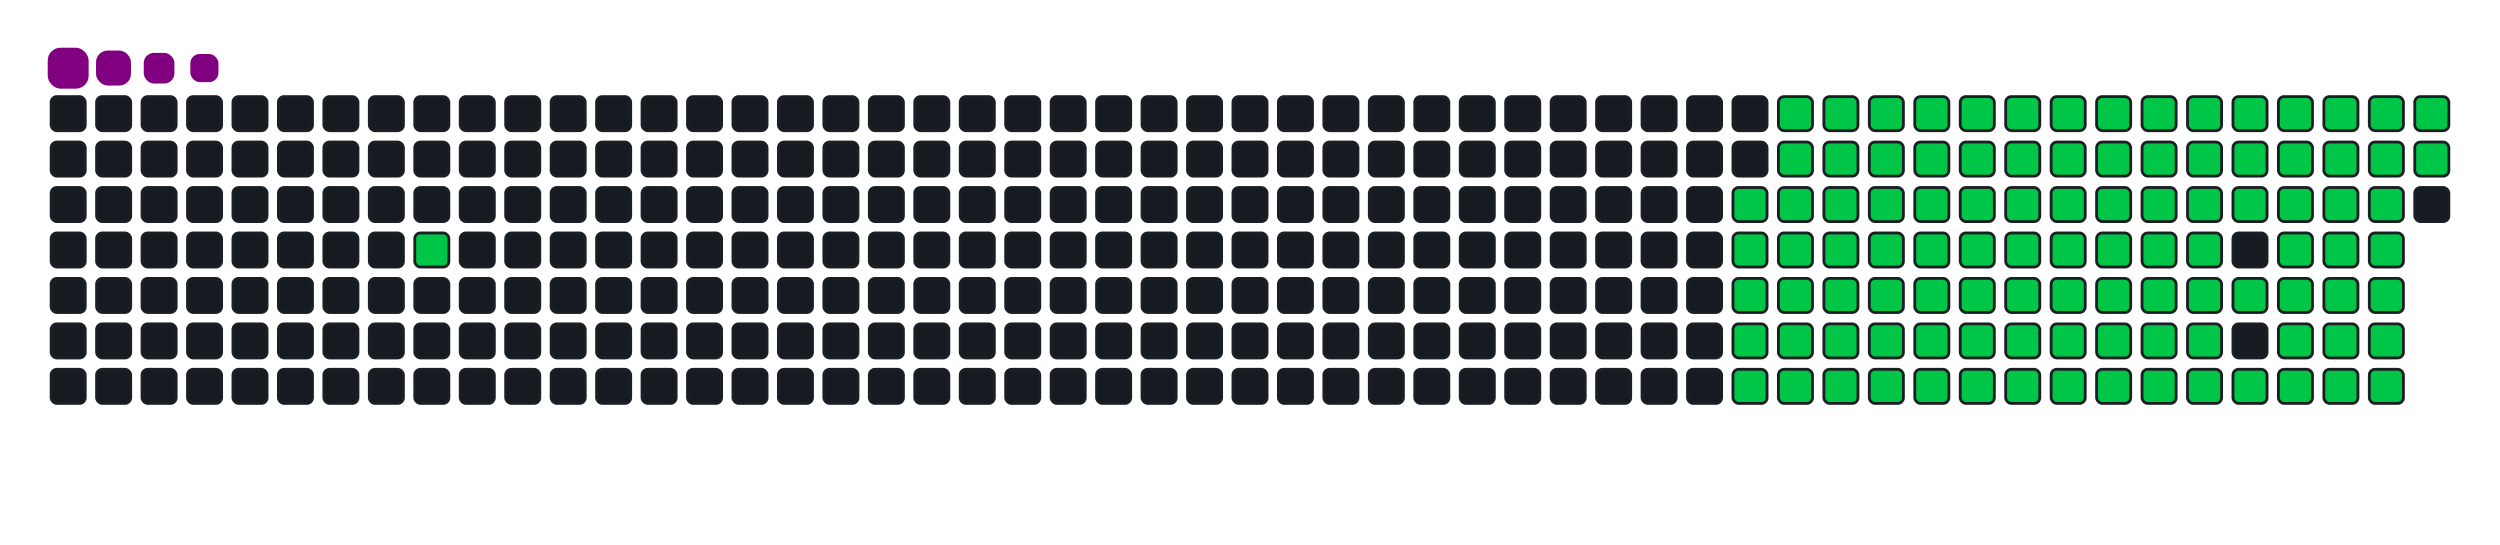<svg viewBox="-16 -32 880 192" width="880" height="192" xmlns="http://www.w3.org/2000/svg"><desc>Generated with https://github.com/Platane/snk</desc><style>:root{--cb:#1b1f230a;--cs:purple;--ce:#161b22;--c0:#161b22;--c1:#01311f;--c2:#034525;--c3:#0f6d31;--c4:#00c647}.c{shape-rendering:geometricPrecision;fill:#161b22;stroke-width:1px;stroke:#1b1f230a;animation:none 20500ms linear infinite;width:12px;height:12px}@keyframes c0{5.84%{fill:#00c647}5.86%,100%{fill:#161b22}}.c.c0{fill:#00c647;animation-name:c0}@keyframes c1{48.77%{fill:#00c647}48.79%,100%{fill:#161b22}}.c.c1{fill:#00c647;animation-name:c1}@keyframes c2{19.99%{fill:#00c647}20.01%,100%{fill:#161b22}}.c.c2{fill:#00c647;animation-name:c2}@keyframes c3{49.75%{fill:#00c647}49.77%,100%{fill:#161b22}}.c.c3{fill:#00c647;animation-name:c3}@keyframes c4{63.89%{fill:#00c647}63.91%,100%{fill:#161b22}}.c.c4{fill:#00c647;animation-name:c4}@keyframes c5{64.38%{fill:#00c647}64.4%,100%{fill:#161b22}}.c.c5{fill:#00c647;animation-name:c5}@keyframes c6{35.6%{fill:#00c647}35.62%,100%{fill:#161b22}}.c.c6{fill:#00c647;animation-name:c6}@keyframes c7{36.09%{fill:#00c647}36.11%,100%{fill:#161b22}}.c.c7{fill:#00c647;animation-name:c7}@keyframes c8{48.28%{fill:#00c647}48.3%,100%{fill:#161b22}}.c.c8{fill:#00c647;animation-name:c8}@keyframes c9{20.48%{fill:#00c647}20.5%,100%{fill:#161b22}}.c.c9{fill:#00c647;animation-name:c9}@keyframes ca{50.23%{fill:#00c647}50.25%,100%{fill:#161b22}}.c.ca{fill:#00c647;animation-name:ca}@keyframes cb{63.4%{fill:#00c647}63.42%,100%{fill:#161b22}}.c.cb{fill:#00c647;animation-name:cb}@keyframes cc{64.87%{fill:#00c647}64.89%,100%{fill:#161b22}}.c.cc{fill:#00c647;animation-name:cc}@keyframes cd{35.11%{fill:#00c647}35.13%,100%{fill:#161b22}}.c.cd{fill:#00c647;animation-name:cd}@keyframes ce{36.58%{fill:#00c647}36.6%,100%{fill:#161b22}}.c.ce{fill:#00c647;animation-name:ce}@keyframes cf{47.79%{fill:#00c647}47.81%,100%{fill:#161b22}}.c.cf{fill:#00c647;animation-name:cf}@keyframes cg{20.97%{fill:#00c647}20.99%,100%{fill:#161b22}}.c.cg{fill:#00c647;animation-name:cg}@keyframes ch{50.72%{fill:#00c647}50.74%,100%{fill:#161b22}}.c.ch{fill:#00c647;animation-name:ch}@keyframes ci{62.92%{fill:#00c647}62.94%,100%{fill:#161b22}}.c.ci{fill:#00c647;animation-name:ci}@keyframes cj{65.36%{fill:#00c647}65.38%,100%{fill:#161b22}}.c.cj{fill:#00c647;animation-name:cj}@keyframes ck{34.62%{fill:#00c647}34.64%,100%{fill:#161b22}}.c.ck{fill:#00c647;animation-name:ck}@keyframes cl{37.06%{fill:#00c647}37.08%,100%{fill:#161b22}}.c.cl{fill:#00c647;animation-name:cl}@keyframes cm{47.31%{fill:#00c647}47.33%,100%{fill:#161b22}}.c.cm{fill:#00c647;animation-name:cm}@keyframes cn{21.45%{fill:#00c647}21.47%,100%{fill:#161b22}}.c.cn{fill:#00c647;animation-name:cn}@keyframes co{51.21%{fill:#00c647}51.23%,100%{fill:#161b22}}.c.co{fill:#00c647;animation-name:co}@keyframes cp{62.43%{fill:#00c647}62.45%,100%{fill:#161b22}}.c.cp{fill:#00c647;animation-name:cp}@keyframes cq{65.84%{fill:#00c647}65.86%,100%{fill:#161b22}}.c.cq{fill:#00c647;animation-name:cq}@keyframes cr{34.14%{fill:#00c647}34.16%,100%{fill:#161b22}}.c.cr{fill:#00c647;animation-name:cr}@keyframes cs{37.55%{fill:#00c647}37.57%,100%{fill:#161b22}}.c.cs{fill:#00c647;animation-name:cs}@keyframes ct{46.82%{fill:#00c647}46.84%,100%{fill:#161b22}}.c.ct{fill:#00c647;animation-name:ct}@keyframes cu{21.94%{fill:#00c647}21.96%,100%{fill:#161b22}}.c.cu{fill:#00c647;animation-name:cu}@keyframes cv{51.7%{fill:#00c647}51.72%,100%{fill:#161b22}}.c.cv{fill:#00c647;animation-name:cv}@keyframes cw{61.94%{fill:#00c647}61.96%,100%{fill:#161b22}}.c.cw{fill:#00c647;animation-name:cw}@keyframes cx{66.33%{fill:#00c647}66.35%,100%{fill:#161b22}}.c.cx{fill:#00c647;animation-name:cx}@keyframes cy{33.65%{fill:#00c647}33.67%,100%{fill:#161b22}}.c.cy{fill:#00c647;animation-name:cy}@keyframes cz{38.04%{fill:#00c647}38.06%,100%{fill:#161b22}}.c.cz{fill:#00c647;animation-name:cz}@keyframes c10{46.33%{fill:#00c647}46.35%,100%{fill:#161b22}}.c.c10{fill:#00c647;animation-name:c10}@keyframes c11{22.43%{fill:#00c647}22.45%,100%{fill:#161b22}}.c.c11{fill:#00c647;animation-name:c11}@keyframes c12{52.19%{fill:#00c647}52.21%,100%{fill:#161b22}}.c.c12{fill:#00c647;animation-name:c12}@keyframes c13{61.45%{fill:#00c647}61.47%,100%{fill:#161b22}}.c.c13{fill:#00c647;animation-name:c13}@keyframes c14{66.82%{fill:#00c647}66.84%,100%{fill:#161b22}}.c.c14{fill:#00c647;animation-name:c14}@keyframes c15{33.16%{fill:#00c647}33.18%,100%{fill:#161b22}}.c.c15{fill:#00c647;animation-name:c15}@keyframes c16{38.53%{fill:#00c647}38.55%,100%{fill:#161b22}}.c.c16{fill:#00c647;animation-name:c16}@keyframes c17{45.84%{fill:#00c647}45.86%,100%{fill:#161b22}}.c.c17{fill:#00c647;animation-name:c17}@keyframes c18{22.92%{fill:#00c647}22.94%,100%{fill:#161b22}}.c.c18{fill:#00c647;animation-name:c18}@keyframes c19{52.67%{fill:#00c647}52.69%,100%{fill:#161b22}}.c.c19{fill:#00c647;animation-name:c19}@keyframes c1a{60.97%{fill:#00c647}60.99%,100%{fill:#161b22}}.c.c1a{fill:#00c647;animation-name:c1a}@keyframes c1b{67.31%{fill:#00c647}67.33%,100%{fill:#161b22}}.c.c1b{fill:#00c647;animation-name:c1b}@keyframes c1c{32.67%{fill:#00c647}32.69%,100%{fill:#161b22}}.c.c1c{fill:#00c647;animation-name:c1c}@keyframes c1d{39.01%{fill:#00c647}39.03%,100%{fill:#161b22}}.c.c1d{fill:#00c647;animation-name:c1d}@keyframes c1e{45.36%{fill:#00c647}45.38%,100%{fill:#161b22}}.c.c1e{fill:#00c647;animation-name:c1e}@keyframes c1f{23.4%{fill:#00c647}23.42%,100%{fill:#161b22}}.c.c1f{fill:#00c647;animation-name:c1f}@keyframes c1g{53.16%{fill:#00c647}53.18%,100%{fill:#161b22}}.c.c1g{fill:#00c647;animation-name:c1g}@keyframes c1h{60.48%{fill:#00c647}60.5%,100%{fill:#161b22}}.c.c1h{fill:#00c647;animation-name:c1h}@keyframes c1i{67.79%{fill:#00c647}67.81%,100%{fill:#161b22}}.c.c1i{fill:#00c647;animation-name:c1i}@keyframes c1j{32.19%{fill:#00c647}32.21%,100%{fill:#161b22}}.c.c1j{fill:#00c647;animation-name:c1j}@keyframes c1k{39.5%{fill:#00c647}39.52%,100%{fill:#161b22}}.c.c1k{fill:#00c647;animation-name:c1k}@keyframes c1l{44.87%{fill:#00c647}44.89%,100%{fill:#161b22}}.c.c1l{fill:#00c647;animation-name:c1l}@keyframes c1m{23.89%{fill:#00c647}23.91%,100%{fill:#161b22}}.c.c1m{fill:#00c647;animation-name:c1m}@keyframes c1n{53.65%{fill:#00c647}53.67%,100%{fill:#161b22}}.c.c1n{fill:#00c647;animation-name:c1n}@keyframes c1o{59.99%{fill:#00c647}60.01%,100%{fill:#161b22}}.c.c1o{fill:#00c647;animation-name:c1o}@keyframes c1p{68.28%{fill:#00c647}68.3%,100%{fill:#161b22}}.c.c1p{fill:#00c647;animation-name:c1p}@keyframes c1q{31.7%{fill:#00c647}31.72%,100%{fill:#161b22}}.c.c1q{fill:#00c647;animation-name:c1q}@keyframes c1r{39.99%{fill:#00c647}40.01%,100%{fill:#161b22}}.c.c1r{fill:#00c647;animation-name:c1r}@keyframes c1s{44.38%{fill:#00c647}44.4%,100%{fill:#161b22}}.c.c1s{fill:#00c647;animation-name:c1s}@keyframes c1t{24.38%{fill:#00c647}24.4%,100%{fill:#161b22}}.c.c1t{fill:#00c647;animation-name:c1t}@keyframes c1u{54.14%{fill:#00c647}54.16%,100%{fill:#161b22}}.c.c1u{fill:#00c647;animation-name:c1u}@keyframes c1v{59.5%{fill:#00c647}59.52%,100%{fill:#161b22}}.c.c1v{fill:#00c647;animation-name:c1v}@keyframes c1w{68.77%{fill:#00c647}68.79%,100%{fill:#161b22}}.c.c1w{fill:#00c647;animation-name:c1w}@keyframes c1x{31.21%{fill:#00c647}31.23%,100%{fill:#161b22}}.c.c1x{fill:#00c647;animation-name:c1x}@keyframes c1y{40.48%{fill:#00c647}40.5%,100%{fill:#161b22}}.c.c1y{fill:#00c647;animation-name:c1y}@keyframes c1z{43.89%{fill:#00c647}43.91%,100%{fill:#161b22}}.c.c1z{fill:#00c647;animation-name:c1z}@keyframes c20{24.87%{fill:#00c647}24.89%,100%{fill:#161b22}}.c.c20{fill:#00c647;animation-name:c20}@keyframes c21{54.62%{fill:#00c647}54.64%,100%{fill:#161b22}}.c.c21{fill:#00c647;animation-name:c21}@keyframes c22{59.01%{fill:#00c647}59.03%,100%{fill:#161b22}}.c.c22{fill:#00c647;animation-name:c22}@keyframes c23{69.26%{fill:#00c647}69.28%,100%{fill:#161b22}}.c.c23{fill:#00c647;animation-name:c23}@keyframes c24{30.72%{fill:#00c647}30.74%,100%{fill:#161b22}}.c.c24{fill:#00c647;animation-name:c24}@keyframes c25{40.97%{fill:#00c647}40.99%,100%{fill:#161b22}}.c.c25{fill:#00c647;animation-name:c25}@keyframes c26{43.4%{fill:#00c647}43.42%,100%{fill:#161b22}}.c.c26{fill:#00c647;animation-name:c26}@keyframes c27{55.11%{fill:#00c647}55.13%,100%{fill:#161b22}}.c.c27{fill:#00c647;animation-name:c27}@keyframes c28{69.75%{fill:#00c647}69.77%,100%{fill:#161b22}}.c.c28{fill:#00c647;animation-name:c28}@keyframes c29{30.23%{fill:#00c647}30.25%,100%{fill:#161b22}}.c.c29{fill:#00c647;animation-name:c29}@keyframes c2a{41.45%{fill:#00c647}41.47%,100%{fill:#161b22}}.c.c2a{fill:#00c647;animation-name:c2a}@keyframes c2b{42.92%{fill:#00c647}42.94%,100%{fill:#161b22}}.c.c2b{fill:#00c647;animation-name:c2b}@keyframes c2c{25.84%{fill:#00c647}25.86%,100%{fill:#161b22}}.c.c2c{fill:#00c647;animation-name:c2c}@keyframes c2d{55.6%{fill:#00c647}55.62%,100%{fill:#161b22}}.c.c2d{fill:#00c647;animation-name:c2d}@keyframes c2e{58.04%{fill:#00c647}58.06%,100%{fill:#161b22}}.c.c2e{fill:#00c647;animation-name:c2e}@keyframes c2f{70.23%{fill:#00c647}70.25%,100%{fill:#161b22}}.c.c2f{fill:#00c647;animation-name:c2f}@keyframes c2g{29.75%{fill:#00c647}29.77%,100%{fill:#161b22}}.c.c2g{fill:#00c647;animation-name:c2g}@keyframes c2h{41.94%{fill:#00c647}41.96%,100%{fill:#161b22}}.c.c2h{fill:#00c647;animation-name:c2h}@keyframes c2i{42.43%{fill:#00c647}42.45%,100%{fill:#161b22}}.c.c2i{fill:#00c647;animation-name:c2i}@keyframes c2j{26.33%{fill:#00c647}26.35%,100%{fill:#161b22}}.c.c2j{fill:#00c647;animation-name:c2j}@keyframes c2k{56.09%{fill:#00c647}56.11%,100%{fill:#161b22}}.c.c2k{fill:#00c647;animation-name:c2k}@keyframes c2l{57.55%{fill:#00c647}57.57%,100%{fill:#161b22}}.c.c2l{fill:#00c647;animation-name:c2l}@keyframes c2m{70.72%{fill:#00c647}70.74%,100%{fill:#161b22}}.c.c2m{fill:#00c647;animation-name:c2m}@keyframes c2n{29.26%{fill:#00c647}29.28%,100%{fill:#161b22}}.c.c2n{fill:#00c647;animation-name:c2n}@keyframes c2o{27.79%{fill:#00c647}27.81%,100%{fill:#161b22}}.c.c2o{fill:#00c647;animation-name:c2o}@keyframes c2p{27.31%{fill:#00c647}27.33%,100%{fill:#161b22}}.c.c2p{fill:#00c647;animation-name:c2p}@keyframes c2q{26.82%{fill:#00c647}26.84%,100%{fill:#161b22}}.c.c2q{fill:#00c647;animation-name:c2q}@keyframes c2r{56.58%{fill:#00c647}56.6%,100%{fill:#161b22}}.c.c2r{fill:#00c647;animation-name:c2r}@keyframes c2s{57.06%{fill:#00c647}57.08%,100%{fill:#161b22}}.c.c2s{fill:#00c647;animation-name:c2s}@keyframes c2t{71.21%{fill:#00c647}71.23%,100%{fill:#161b22}}.c.c2t{fill:#00c647;animation-name:c2t}@keyframes c2u{28.77%{fill:#00c647}28.79%,100%{fill:#161b22}}.c.c2u{fill:#00c647;animation-name:c2u}@keyframes c2v{28.28%{fill:#00c647}28.3%,100%{fill:#161b22}}.c.c2v{fill:#00c647;animation-name:c2v}.u{transform-origin:0 0;transform:scale(0,1);animation:none linear 20500ms infinite}@keyframes u0{5.84%{transform:scale(0.000,1)}5.86%,19.99%{transform:scale(0.010,1)}20.01%,20.48%{transform:scale(0.019,1)}20.5%,20.97%{transform:scale(0.029,1)}20.99%,21.45%{transform:scale(0.038,1)}21.47%,21.94%{transform:scale(0.048,1)}21.96%,22.43%{transform:scale(0.058,1)}22.45%,22.92%{transform:scale(0.067,1)}22.94%,23.4%{transform:scale(0.077,1)}23.42%,23.89%{transform:scale(0.087,1)}23.91%,24.38%{transform:scale(0.096,1)}24.4%,24.87%{transform:scale(0.106,1)}24.89%,25.84%{transform:scale(0.115,1)}25.86%,26.33%{transform:scale(0.125,1)}26.35%,26.82%{transform:scale(0.135,1)}26.84%,27.31%{transform:scale(0.144,1)}27.33%,27.79%{transform:scale(0.154,1)}27.81%,28.28%{transform:scale(0.163,1)}28.3%,28.77%{transform:scale(0.173,1)}28.79%,29.26%{transform:scale(0.183,1)}29.28%,29.75%{transform:scale(0.192,1)}29.77%,30.23%{transform:scale(0.202,1)}30.25%,30.72%{transform:scale(0.212,1)}30.74%,31.21%{transform:scale(0.221,1)}31.23%,31.7%{transform:scale(0.231,1)}31.72%,32.19%{transform:scale(0.240,1)}32.21%,32.67%{transform:scale(0.250,1)}32.69%,33.16%{transform:scale(0.260,1)}33.18%,33.65%{transform:scale(0.269,1)}33.67%,34.14%{transform:scale(0.279,1)}34.16%,34.62%{transform:scale(0.288,1)}34.64%,35.11%{transform:scale(0.298,1)}35.13%,35.6%{transform:scale(0.308,1)}35.62%,36.09%{transform:scale(0.317,1)}36.11%,36.58%{transform:scale(0.327,1)}36.6%,37.06%{transform:scale(0.337,1)}37.08%,37.55%{transform:scale(0.346,1)}37.57%,38.04%{transform:scale(0.356,1)}38.06%,38.53%{transform:scale(0.365,1)}38.55%,39.01%{transform:scale(0.375,1)}39.03%,39.5%{transform:scale(0.385,1)}39.52%,39.99%{transform:scale(0.394,1)}40.01%,40.48%{transform:scale(0.404,1)}40.5%,40.97%{transform:scale(0.413,1)}40.99%,41.45%{transform:scale(0.423,1)}41.47%,41.94%{transform:scale(0.433,1)}41.96%,42.43%{transform:scale(0.442,1)}42.45%,42.92%{transform:scale(0.452,1)}42.94%,43.4%{transform:scale(0.462,1)}43.42%,43.89%{transform:scale(0.471,1)}43.91%,44.38%{transform:scale(0.481,1)}44.4%,44.87%{transform:scale(0.490,1)}44.89%,45.36%{transform:scale(0.500,1)}45.38%,45.84%{transform:scale(0.510,1)}45.86%,46.33%{transform:scale(0.519,1)}46.35%,46.82%{transform:scale(0.529,1)}46.84%,47.31%{transform:scale(0.538,1)}47.33%,47.79%{transform:scale(0.548,1)}47.81%,48.28%{transform:scale(0.558,1)}48.3%,48.77%{transform:scale(0.567,1)}48.79%,49.75%{transform:scale(0.577,1)}49.77%,50.23%{transform:scale(0.587,1)}50.25%,50.72%{transform:scale(0.596,1)}50.74%,51.21%{transform:scale(0.606,1)}51.23%,51.7%{transform:scale(0.615,1)}51.72%,52.19%{transform:scale(0.625,1)}52.21%,52.67%{transform:scale(0.635,1)}52.69%,53.16%{transform:scale(0.644,1)}53.18%,53.65%{transform:scale(0.654,1)}53.67%,54.14%{transform:scale(0.663,1)}54.16%,54.62%{transform:scale(0.673,1)}54.64%,55.11%{transform:scale(0.683,1)}55.13%,55.6%{transform:scale(0.692,1)}55.62%,56.09%{transform:scale(0.702,1)}56.11%,56.58%{transform:scale(0.712,1)}56.6%,57.06%{transform:scale(0.721,1)}57.08%,57.55%{transform:scale(0.731,1)}57.57%,58.04%{transform:scale(0.740,1)}58.06%,59.01%{transform:scale(0.750,1)}59.03%,59.5%{transform:scale(0.760,1)}59.52%,59.99%{transform:scale(0.769,1)}60.01%,60.48%{transform:scale(0.779,1)}60.5%,60.97%{transform:scale(0.788,1)}60.99%,61.45%{transform:scale(0.798,1)}61.47%,61.94%{transform:scale(0.808,1)}61.96%,62.43%{transform:scale(0.817,1)}62.45%,62.92%{transform:scale(0.827,1)}62.94%,63.4%{transform:scale(0.837,1)}63.42%,63.89%{transform:scale(0.846,1)}63.91%,64.38%{transform:scale(0.856,1)}64.4%,64.87%{transform:scale(0.865,1)}64.89%,65.36%{transform:scale(0.875,1)}65.38%,65.84%{transform:scale(0.885,1)}65.86%,66.33%{transform:scale(0.894,1)}66.35%,66.82%{transform:scale(0.904,1)}66.84%,67.31%{transform:scale(0.913,1)}67.33%,67.79%{transform:scale(0.923,1)}67.81%,68.28%{transform:scale(0.933,1)}68.3%,68.77%{transform:scale(0.942,1)}68.79%,69.26%{transform:scale(0.952,1)}69.28%,69.75%{transform:scale(0.962,1)}69.77%,70.23%{transform:scale(0.971,1)}70.25%,70.72%{transform:scale(0.981,1)}70.74%,71.21%{transform:scale(0.990,1)}71.23%,100%{transform:scale(1.000,1)}}.u.u0{fill:#00c647;animation-name:u0;transform-origin:0.0px 0}.s{shape-rendering:geometricPrecision;fill:purple;animation:none linear 20500ms infinite}@keyframes s0{0%,99.51%{transform:translate(0px,-16px)}0.49%{transform:translate(0px,0px)}4.39%{transform:translate(128px,0px)}5.85%{transform:translate(128px,48px)}26.83%{transform:translate(816px,48px)}27.8%{transform:translate(816px,16px)}28.29%{transform:translate(832px,16px)}28.78%{transform:translate(832px,0px)}35.61%{transform:translate(608px,0px)}36.1%{transform:translate(608px,16px)}41.95%{transform:translate(800px,16px)}42.44%{transform:translate(800px,32px)}48.78%{transform:translate(592px,32px)}49.76%{transform:translate(592px,64px)}56.59%{transform:translate(816px,64px)}57.07%,71.71%{transform:translate(816px,80px)}63.9%{transform:translate(592px,80px)}64.39%{transform:translate(592px,96px)}71.22%{transform:translate(816px,96px)}92.2%{transform:translate(144px,80px)}93.66%{transform:translate(144px,32px)}94.15%{transform:translate(128px,32px)}94.63%{transform:translate(128px,16px)}97.07%{transform:translate(48px,16px)}98.05%{transform:translate(48px,-16px)}}.s.s0{transform:translate(0px,-16px);animation-name:s0}@keyframes s1{0%,99.51%{transform:translate(16px,-16px)}0.49%{transform:translate(0px,-16px)}0.98%{transform:translate(0px,0px)}4.88%{transform:translate(128px,0px)}6.34%{transform:translate(128px,48px)}27.32%{transform:translate(816px,48px)}28.29%{transform:translate(816px,16px)}28.78%{transform:translate(832px,16px)}29.27%{transform:translate(832px,0px)}36.1%{transform:translate(608px,0px)}36.59%{transform:translate(608px,16px)}42.44%{transform:translate(800px,16px)}42.93%{transform:translate(800px,32px)}49.27%{transform:translate(592px,32px)}50.24%{transform:translate(592px,64px)}57.07%{transform:translate(816px,64px)}57.56%,72.2%{transform:translate(816px,80px)}64.39%{transform:translate(592px,80px)}64.88%{transform:translate(592px,96px)}71.71%{transform:translate(816px,96px)}92.68%{transform:translate(144px,80px)}94.15%{transform:translate(144px,32px)}94.63%{transform:translate(128px,32px)}95.12%{transform:translate(128px,16px)}97.56%{transform:translate(48px,16px)}98.54%{transform:translate(48px,-16px)}}.s.s1{transform:translate(16px,-16px);animation-name:s1}@keyframes s2{0%,99.51%{transform:translate(32px,-16px)}0.98%{transform:translate(0px,-16px)}1.46%{transform:translate(0px,0px)}5.37%{transform:translate(128px,0px)}6.83%{transform:translate(128px,48px)}27.8%{transform:translate(816px,48px)}28.78%{transform:translate(816px,16px)}29.27%{transform:translate(832px,16px)}29.76%{transform:translate(832px,0px)}36.59%{transform:translate(608px,0px)}37.07%{transform:translate(608px,16px)}42.93%{transform:translate(800px,16px)}43.41%{transform:translate(800px,32px)}49.76%{transform:translate(592px,32px)}50.73%{transform:translate(592px,64px)}57.56%{transform:translate(816px,64px)}58.05%,72.68%{transform:translate(816px,80px)}64.88%{transform:translate(592px,80px)}65.37%{transform:translate(592px,96px)}72.2%{transform:translate(816px,96px)}93.17%{transform:translate(144px,80px)}94.63%{transform:translate(144px,32px)}95.12%{transform:translate(128px,32px)}95.61%{transform:translate(128px,16px)}98.05%{transform:translate(48px,16px)}99.02%{transform:translate(48px,-16px)}}.s.s2{transform:translate(32px,-16px);animation-name:s2}@keyframes s3{0%,99.51%{transform:translate(48px,-16px)}1.46%{transform:translate(0px,-16px)}1.95%{transform:translate(0px,0px)}5.85%{transform:translate(128px,0px)}7.32%{transform:translate(128px,48px)}28.29%{transform:translate(816px,48px)}29.27%{transform:translate(816px,16px)}29.76%{transform:translate(832px,16px)}30.24%{transform:translate(832px,0px)}37.07%{transform:translate(608px,0px)}37.56%{transform:translate(608px,16px)}43.41%{transform:translate(800px,16px)}43.9%{transform:translate(800px,32px)}50.24%{transform:translate(592px,32px)}51.22%{transform:translate(592px,64px)}58.05%{transform:translate(816px,64px)}58.54%,73.17%{transform:translate(816px,80px)}65.37%{transform:translate(592px,80px)}65.85%{transform:translate(592px,96px)}72.68%{transform:translate(816px,96px)}93.66%{transform:translate(144px,80px)}95.12%{transform:translate(144px,32px)}95.61%{transform:translate(128px,32px)}96.1%{transform:translate(128px,16px)}98.54%{transform:translate(48px,16px)}}.s.s3{transform:translate(48px,-16px);animation-name:s3}</style><rect class="c" x="2" y="2" rx="2" ry="2"/><rect class="c" x="2" y="18" rx="2" ry="2"/><rect class="c" x="2" y="34" rx="2" ry="2"/><rect class="c" x="2" y="50" rx="2" ry="2"/><rect class="c" x="2" y="66" rx="2" ry="2"/><rect class="c" x="2" y="82" rx="2" ry="2"/><rect class="c" x="2" y="98" rx="2" ry="2"/><rect class="c" x="18" y="2" rx="2" ry="2"/><rect class="c" x="18" y="18" rx="2" ry="2"/><rect class="c" x="18" y="34" rx="2" ry="2"/><rect class="c" x="18" y="50" rx="2" ry="2"/><rect class="c" x="18" y="66" rx="2" ry="2"/><rect class="c" x="18" y="82" rx="2" ry="2"/><rect class="c" x="18" y="98" rx="2" ry="2"/><rect class="c" x="34" y="2" rx="2" ry="2"/><rect class="c" x="34" y="18" rx="2" ry="2"/><rect class="c" x="34" y="34" rx="2" ry="2"/><rect class="c" x="34" y="50" rx="2" ry="2"/><rect class="c" x="34" y="66" rx="2" ry="2"/><rect class="c" x="34" y="82" rx="2" ry="2"/><rect class="c" x="34" y="98" rx="2" ry="2"/><rect class="c" x="50" y="2" rx="2" ry="2"/><rect class="c" x="50" y="18" rx="2" ry="2"/><rect class="c" x="50" y="34" rx="2" ry="2"/><rect class="c" x="50" y="50" rx="2" ry="2"/><rect class="c" x="50" y="66" rx="2" ry="2"/><rect class="c" x="50" y="82" rx="2" ry="2"/><rect class="c" x="50" y="98" rx="2" ry="2"/><rect class="c" x="66" y="2" rx="2" ry="2"/><rect class="c" x="66" y="18" rx="2" ry="2"/><rect class="c" x="66" y="34" rx="2" ry="2"/><rect class="c" x="66" y="50" rx="2" ry="2"/><rect class="c" x="66" y="66" rx="2" ry="2"/><rect class="c" x="66" y="82" rx="2" ry="2"/><rect class="c" x="66" y="98" rx="2" ry="2"/><rect class="c" x="82" y="2" rx="2" ry="2"/><rect class="c" x="82" y="18" rx="2" ry="2"/><rect class="c" x="82" y="34" rx="2" ry="2"/><rect class="c" x="82" y="50" rx="2" ry="2"/><rect class="c" x="82" y="66" rx="2" ry="2"/><rect class="c" x="82" y="82" rx="2" ry="2"/><rect class="c" x="82" y="98" rx="2" ry="2"/><rect class="c" x="98" y="2" rx="2" ry="2"/><rect class="c" x="98" y="18" rx="2" ry="2"/><rect class="c" x="98" y="34" rx="2" ry="2"/><rect class="c" x="98" y="50" rx="2" ry="2"/><rect class="c" x="98" y="66" rx="2" ry="2"/><rect class="c" x="98" y="82" rx="2" ry="2"/><rect class="c" x="98" y="98" rx="2" ry="2"/><rect class="c" x="114" y="2" rx="2" ry="2"/><rect class="c" x="114" y="18" rx="2" ry="2"/><rect class="c" x="114" y="34" rx="2" ry="2"/><rect class="c" x="114" y="50" rx="2" ry="2"/><rect class="c" x="114" y="66" rx="2" ry="2"/><rect class="c" x="114" y="82" rx="2" ry="2"/><rect class="c" x="114" y="98" rx="2" ry="2"/><rect class="c" x="130" y="2" rx="2" ry="2"/><rect class="c" x="130" y="18" rx="2" ry="2"/><rect class="c" x="130" y="34" rx="2" ry="2"/><rect class="c c0" x="130" y="50" rx="2" ry="2"/><rect class="c" x="130" y="66" rx="2" ry="2"/><rect class="c" x="130" y="82" rx="2" ry="2"/><rect class="c" x="130" y="98" rx="2" ry="2"/><rect class="c" x="146" y="2" rx="2" ry="2"/><rect class="c" x="146" y="18" rx="2" ry="2"/><rect class="c" x="146" y="34" rx="2" ry="2"/><rect class="c" x="146" y="50" rx="2" ry="2"/><rect class="c" x="146" y="66" rx="2" ry="2"/><rect class="c" x="146" y="82" rx="2" ry="2"/><rect class="c" x="146" y="98" rx="2" ry="2"/><rect class="c" x="162" y="2" rx="2" ry="2"/><rect class="c" x="162" y="18" rx="2" ry="2"/><rect class="c" x="162" y="34" rx="2" ry="2"/><rect class="c" x="162" y="50" rx="2" ry="2"/><rect class="c" x="162" y="66" rx="2" ry="2"/><rect class="c" x="162" y="82" rx="2" ry="2"/><rect class="c" x="162" y="98" rx="2" ry="2"/><rect class="c" x="178" y="2" rx="2" ry="2"/><rect class="c" x="178" y="18" rx="2" ry="2"/><rect class="c" x="178" y="34" rx="2" ry="2"/><rect class="c" x="178" y="50" rx="2" ry="2"/><rect class="c" x="178" y="66" rx="2" ry="2"/><rect class="c" x="178" y="82" rx="2" ry="2"/><rect class="c" x="178" y="98" rx="2" ry="2"/><rect class="c" x="194" y="2" rx="2" ry="2"/><rect class="c" x="194" y="18" rx="2" ry="2"/><rect class="c" x="194" y="34" rx="2" ry="2"/><rect class="c" x="194" y="50" rx="2" ry="2"/><rect class="c" x="194" y="66" rx="2" ry="2"/><rect class="c" x="194" y="82" rx="2" ry="2"/><rect class="c" x="194" y="98" rx="2" ry="2"/><rect class="c" x="210" y="2" rx="2" ry="2"/><rect class="c" x="210" y="18" rx="2" ry="2"/><rect class="c" x="210" y="34" rx="2" ry="2"/><rect class="c" x="210" y="50" rx="2" ry="2"/><rect class="c" x="210" y="66" rx="2" ry="2"/><rect class="c" x="210" y="82" rx="2" ry="2"/><rect class="c" x="210" y="98" rx="2" ry="2"/><rect class="c" x="226" y="2" rx="2" ry="2"/><rect class="c" x="226" y="18" rx="2" ry="2"/><rect class="c" x="226" y="34" rx="2" ry="2"/><rect class="c" x="226" y="50" rx="2" ry="2"/><rect class="c" x="226" y="66" rx="2" ry="2"/><rect class="c" x="226" y="82" rx="2" ry="2"/><rect class="c" x="226" y="98" rx="2" ry="2"/><rect class="c" x="242" y="2" rx="2" ry="2"/><rect class="c" x="242" y="18" rx="2" ry="2"/><rect class="c" x="242" y="34" rx="2" ry="2"/><rect class="c" x="242" y="50" rx="2" ry="2"/><rect class="c" x="242" y="66" rx="2" ry="2"/><rect class="c" x="242" y="82" rx="2" ry="2"/><rect class="c" x="242" y="98" rx="2" ry="2"/><rect class="c" x="258" y="2" rx="2" ry="2"/><rect class="c" x="258" y="18" rx="2" ry="2"/><rect class="c" x="258" y="34" rx="2" ry="2"/><rect class="c" x="258" y="50" rx="2" ry="2"/><rect class="c" x="258" y="66" rx="2" ry="2"/><rect class="c" x="258" y="82" rx="2" ry="2"/><rect class="c" x="258" y="98" rx="2" ry="2"/><rect class="c" x="274" y="2" rx="2" ry="2"/><rect class="c" x="274" y="18" rx="2" ry="2"/><rect class="c" x="274" y="34" rx="2" ry="2"/><rect class="c" x="274" y="50" rx="2" ry="2"/><rect class="c" x="274" y="66" rx="2" ry="2"/><rect class="c" x="274" y="82" rx="2" ry="2"/><rect class="c" x="274" y="98" rx="2" ry="2"/><rect class="c" x="290" y="2" rx="2" ry="2"/><rect class="c" x="290" y="18" rx="2" ry="2"/><rect class="c" x="290" y="34" rx="2" ry="2"/><rect class="c" x="290" y="50" rx="2" ry="2"/><rect class="c" x="290" y="66" rx="2" ry="2"/><rect class="c" x="290" y="82" rx="2" ry="2"/><rect class="c" x="290" y="98" rx="2" ry="2"/><rect class="c" x="306" y="2" rx="2" ry="2"/><rect class="c" x="306" y="18" rx="2" ry="2"/><rect class="c" x="306" y="34" rx="2" ry="2"/><rect class="c" x="306" y="50" rx="2" ry="2"/><rect class="c" x="306" y="66" rx="2" ry="2"/><rect class="c" x="306" y="82" rx="2" ry="2"/><rect class="c" x="306" y="98" rx="2" ry="2"/><rect class="c" x="322" y="2" rx="2" ry="2"/><rect class="c" x="322" y="18" rx="2" ry="2"/><rect class="c" x="322" y="34" rx="2" ry="2"/><rect class="c" x="322" y="50" rx="2" ry="2"/><rect class="c" x="322" y="66" rx="2" ry="2"/><rect class="c" x="322" y="82" rx="2" ry="2"/><rect class="c" x="322" y="98" rx="2" ry="2"/><rect class="c" x="338" y="2" rx="2" ry="2"/><rect class="c" x="338" y="18" rx="2" ry="2"/><rect class="c" x="338" y="34" rx="2" ry="2"/><rect class="c" x="338" y="50" rx="2" ry="2"/><rect class="c" x="338" y="66" rx="2" ry="2"/><rect class="c" x="338" y="82" rx="2" ry="2"/><rect class="c" x="338" y="98" rx="2" ry="2"/><rect class="c" x="354" y="2" rx="2" ry="2"/><rect class="c" x="354" y="18" rx="2" ry="2"/><rect class="c" x="354" y="34" rx="2" ry="2"/><rect class="c" x="354" y="50" rx="2" ry="2"/><rect class="c" x="354" y="66" rx="2" ry="2"/><rect class="c" x="354" y="82" rx="2" ry="2"/><rect class="c" x="354" y="98" rx="2" ry="2"/><rect class="c" x="370" y="2" rx="2" ry="2"/><rect class="c" x="370" y="18" rx="2" ry="2"/><rect class="c" x="370" y="34" rx="2" ry="2"/><rect class="c" x="370" y="50" rx="2" ry="2"/><rect class="c" x="370" y="66" rx="2" ry="2"/><rect class="c" x="370" y="82" rx="2" ry="2"/><rect class="c" x="370" y="98" rx="2" ry="2"/><rect class="c" x="386" y="2" rx="2" ry="2"/><rect class="c" x="386" y="18" rx="2" ry="2"/><rect class="c" x="386" y="34" rx="2" ry="2"/><rect class="c" x="386" y="50" rx="2" ry="2"/><rect class="c" x="386" y="66" rx="2" ry="2"/><rect class="c" x="386" y="82" rx="2" ry="2"/><rect class="c" x="386" y="98" rx="2" ry="2"/><rect class="c" x="402" y="2" rx="2" ry="2"/><rect class="c" x="402" y="18" rx="2" ry="2"/><rect class="c" x="402" y="34" rx="2" ry="2"/><rect class="c" x="402" y="50" rx="2" ry="2"/><rect class="c" x="402" y="66" rx="2" ry="2"/><rect class="c" x="402" y="82" rx="2" ry="2"/><rect class="c" x="402" y="98" rx="2" ry="2"/><rect class="c" x="418" y="2" rx="2" ry="2"/><rect class="c" x="418" y="18" rx="2" ry="2"/><rect class="c" x="418" y="34" rx="2" ry="2"/><rect class="c" x="418" y="50" rx="2" ry="2"/><rect class="c" x="418" y="66" rx="2" ry="2"/><rect class="c" x="418" y="82" rx="2" ry="2"/><rect class="c" x="418" y="98" rx="2" ry="2"/><rect class="c" x="434" y="2" rx="2" ry="2"/><rect class="c" x="434" y="18" rx="2" ry="2"/><rect class="c" x="434" y="34" rx="2" ry="2"/><rect class="c" x="434" y="50" rx="2" ry="2"/><rect class="c" x="434" y="66" rx="2" ry="2"/><rect class="c" x="434" y="82" rx="2" ry="2"/><rect class="c" x="434" y="98" rx="2" ry="2"/><rect class="c" x="450" y="2" rx="2" ry="2"/><rect class="c" x="450" y="18" rx="2" ry="2"/><rect class="c" x="450" y="34" rx="2" ry="2"/><rect class="c" x="450" y="50" rx="2" ry="2"/><rect class="c" x="450" y="66" rx="2" ry="2"/><rect class="c" x="450" y="82" rx="2" ry="2"/><rect class="c" x="450" y="98" rx="2" ry="2"/><rect class="c" x="466" y="2" rx="2" ry="2"/><rect class="c" x="466" y="18" rx="2" ry="2"/><rect class="c" x="466" y="34" rx="2" ry="2"/><rect class="c" x="466" y="50" rx="2" ry="2"/><rect class="c" x="466" y="66" rx="2" ry="2"/><rect class="c" x="466" y="82" rx="2" ry="2"/><rect class="c" x="466" y="98" rx="2" ry="2"/><rect class="c" x="482" y="2" rx="2" ry="2"/><rect class="c" x="482" y="18" rx="2" ry="2"/><rect class="c" x="482" y="34" rx="2" ry="2"/><rect class="c" x="482" y="50" rx="2" ry="2"/><rect class="c" x="482" y="66" rx="2" ry="2"/><rect class="c" x="482" y="82" rx="2" ry="2"/><rect class="c" x="482" y="98" rx="2" ry="2"/><rect class="c" x="498" y="2" rx="2" ry="2"/><rect class="c" x="498" y="18" rx="2" ry="2"/><rect class="c" x="498" y="34" rx="2" ry="2"/><rect class="c" x="498" y="50" rx="2" ry="2"/><rect class="c" x="498" y="66" rx="2" ry="2"/><rect class="c" x="498" y="82" rx="2" ry="2"/><rect class="c" x="498" y="98" rx="2" ry="2"/><rect class="c" x="514" y="2" rx="2" ry="2"/><rect class="c" x="514" y="18" rx="2" ry="2"/><rect class="c" x="514" y="34" rx="2" ry="2"/><rect class="c" x="514" y="50" rx="2" ry="2"/><rect class="c" x="514" y="66" rx="2" ry="2"/><rect class="c" x="514" y="82" rx="2" ry="2"/><rect class="c" x="514" y="98" rx="2" ry="2"/><rect class="c" x="530" y="2" rx="2" ry="2"/><rect class="c" x="530" y="18" rx="2" ry="2"/><rect class="c" x="530" y="34" rx="2" ry="2"/><rect class="c" x="530" y="50" rx="2" ry="2"/><rect class="c" x="530" y="66" rx="2" ry="2"/><rect class="c" x="530" y="82" rx="2" ry="2"/><rect class="c" x="530" y="98" rx="2" ry="2"/><rect class="c" x="546" y="2" rx="2" ry="2"/><rect class="c" x="546" y="18" rx="2" ry="2"/><rect class="c" x="546" y="34" rx="2" ry="2"/><rect class="c" x="546" y="50" rx="2" ry="2"/><rect class="c" x="546" y="66" rx="2" ry="2"/><rect class="c" x="546" y="82" rx="2" ry="2"/><rect class="c" x="546" y="98" rx="2" ry="2"/><rect class="c" x="562" y="2" rx="2" ry="2"/><rect class="c" x="562" y="18" rx="2" ry="2"/><rect class="c" x="562" y="34" rx="2" ry="2"/><rect class="c" x="562" y="50" rx="2" ry="2"/><rect class="c" x="562" y="66" rx="2" ry="2"/><rect class="c" x="562" y="82" rx="2" ry="2"/><rect class="c" x="562" y="98" rx="2" ry="2"/><rect class="c" x="578" y="2" rx="2" ry="2"/><rect class="c" x="578" y="18" rx="2" ry="2"/><rect class="c" x="578" y="34" rx="2" ry="2"/><rect class="c" x="578" y="50" rx="2" ry="2"/><rect class="c" x="578" y="66" rx="2" ry="2"/><rect class="c" x="578" y="82" rx="2" ry="2"/><rect class="c" x="578" y="98" rx="2" ry="2"/><rect class="c" x="594" y="2" rx="2" ry="2"/><rect class="c" x="594" y="18" rx="2" ry="2"/><rect class="c c1" x="594" y="34" rx="2" ry="2"/><rect class="c c2" x="594" y="50" rx="2" ry="2"/><rect class="c c3" x="594" y="66" rx="2" ry="2"/><rect class="c c4" x="594" y="82" rx="2" ry="2"/><rect class="c c5" x="594" y="98" rx="2" ry="2"/><rect class="c c6" x="610" y="2" rx="2" ry="2"/><rect class="c c7" x="610" y="18" rx="2" ry="2"/><rect class="c c8" x="610" y="34" rx="2" ry="2"/><rect class="c c9" x="610" y="50" rx="2" ry="2"/><rect class="c ca" x="610" y="66" rx="2" ry="2"/><rect class="c cb" x="610" y="82" rx="2" ry="2"/><rect class="c cc" x="610" y="98" rx="2" ry="2"/><rect class="c cd" x="626" y="2" rx="2" ry="2"/><rect class="c ce" x="626" y="18" rx="2" ry="2"/><rect class="c cf" x="626" y="34" rx="2" ry="2"/><rect class="c cg" x="626" y="50" rx="2" ry="2"/><rect class="c ch" x="626" y="66" rx="2" ry="2"/><rect class="c ci" x="626" y="82" rx="2" ry="2"/><rect class="c cj" x="626" y="98" rx="2" ry="2"/><rect class="c ck" x="642" y="2" rx="2" ry="2"/><rect class="c cl" x="642" y="18" rx="2" ry="2"/><rect class="c cm" x="642" y="34" rx="2" ry="2"/><rect class="c cn" x="642" y="50" rx="2" ry="2"/><rect class="c co" x="642" y="66" rx="2" ry="2"/><rect class="c cp" x="642" y="82" rx="2" ry="2"/><rect class="c cq" x="642" y="98" rx="2" ry="2"/><rect class="c cr" x="658" y="2" rx="2" ry="2"/><rect class="c cs" x="658" y="18" rx="2" ry="2"/><rect class="c ct" x="658" y="34" rx="2" ry="2"/><rect class="c cu" x="658" y="50" rx="2" ry="2"/><rect class="c cv" x="658" y="66" rx="2" ry="2"/><rect class="c cw" x="658" y="82" rx="2" ry="2"/><rect class="c cx" x="658" y="98" rx="2" ry="2"/><rect class="c cy" x="674" y="2" rx="2" ry="2"/><rect class="c cz" x="674" y="18" rx="2" ry="2"/><rect class="c c10" x="674" y="34" rx="2" ry="2"/><rect class="c c11" x="674" y="50" rx="2" ry="2"/><rect class="c c12" x="674" y="66" rx="2" ry="2"/><rect class="c c13" x="674" y="82" rx="2" ry="2"/><rect class="c c14" x="674" y="98" rx="2" ry="2"/><rect class="c c15" x="690" y="2" rx="2" ry="2"/><rect class="c c16" x="690" y="18" rx="2" ry="2"/><rect class="c c17" x="690" y="34" rx="2" ry="2"/><rect class="c c18" x="690" y="50" rx="2" ry="2"/><rect class="c c19" x="690" y="66" rx="2" ry="2"/><rect class="c c1a" x="690" y="82" rx="2" ry="2"/><rect class="c c1b" x="690" y="98" rx="2" ry="2"/><rect class="c c1c" x="706" y="2" rx="2" ry="2"/><rect class="c c1d" x="706" y="18" rx="2" ry="2"/><rect class="c c1e" x="706" y="34" rx="2" ry="2"/><rect class="c c1f" x="706" y="50" rx="2" ry="2"/><rect class="c c1g" x="706" y="66" rx="2" ry="2"/><rect class="c c1h" x="706" y="82" rx="2" ry="2"/><rect class="c c1i" x="706" y="98" rx="2" ry="2"/><rect class="c c1j" x="722" y="2" rx="2" ry="2"/><rect class="c c1k" x="722" y="18" rx="2" ry="2"/><rect class="c c1l" x="722" y="34" rx="2" ry="2"/><rect class="c c1m" x="722" y="50" rx="2" ry="2"/><rect class="c c1n" x="722" y="66" rx="2" ry="2"/><rect class="c c1o" x="722" y="82" rx="2" ry="2"/><rect class="c c1p" x="722" y="98" rx="2" ry="2"/><rect class="c c1q" x="738" y="2" rx="2" ry="2"/><rect class="c c1r" x="738" y="18" rx="2" ry="2"/><rect class="c c1s" x="738" y="34" rx="2" ry="2"/><rect class="c c1t" x="738" y="50" rx="2" ry="2"/><rect class="c c1u" x="738" y="66" rx="2" ry="2"/><rect class="c c1v" x="738" y="82" rx="2" ry="2"/><rect class="c c1w" x="738" y="98" rx="2" ry="2"/><rect class="c c1x" x="754" y="2" rx="2" ry="2"/><rect class="c c1y" x="754" y="18" rx="2" ry="2"/><rect class="c c1z" x="754" y="34" rx="2" ry="2"/><rect class="c c20" x="754" y="50" rx="2" ry="2"/><rect class="c c21" x="754" y="66" rx="2" ry="2"/><rect class="c c22" x="754" y="82" rx="2" ry="2"/><rect class="c c23" x="754" y="98" rx="2" ry="2"/><rect class="c c24" x="770" y="2" rx="2" ry="2"/><rect class="c c25" x="770" y="18" rx="2" ry="2"/><rect class="c c26" x="770" y="34" rx="2" ry="2"/><rect class="c" x="770" y="50" rx="2" ry="2"/><rect class="c c27" x="770" y="66" rx="2" ry="2"/><rect class="c" x="770" y="82" rx="2" ry="2"/><rect class="c c28" x="770" y="98" rx="2" ry="2"/><rect class="c c29" x="786" y="2" rx="2" ry="2"/><rect class="c c2a" x="786" y="18" rx="2" ry="2"/><rect class="c c2b" x="786" y="34" rx="2" ry="2"/><rect class="c c2c" x="786" y="50" rx="2" ry="2"/><rect class="c c2d" x="786" y="66" rx="2" ry="2"/><rect class="c c2e" x="786" y="82" rx="2" ry="2"/><rect class="c c2f" x="786" y="98" rx="2" ry="2"/><rect class="c c2g" x="802" y="2" rx="2" ry="2"/><rect class="c c2h" x="802" y="18" rx="2" ry="2"/><rect class="c c2i" x="802" y="34" rx="2" ry="2"/><rect class="c c2j" x="802" y="50" rx="2" ry="2"/><rect class="c c2k" x="802" y="66" rx="2" ry="2"/><rect class="c c2l" x="802" y="82" rx="2" ry="2"/><rect class="c c2m" x="802" y="98" rx="2" ry="2"/><rect class="c c2n" x="818" y="2" rx="2" ry="2"/><rect class="c c2o" x="818" y="18" rx="2" ry="2"/><rect class="c c2p" x="818" y="34" rx="2" ry="2"/><rect class="c c2q" x="818" y="50" rx="2" ry="2"/><rect class="c c2r" x="818" y="66" rx="2" ry="2"/><rect class="c c2s" x="818" y="82" rx="2" ry="2"/><rect class="c c2t" x="818" y="98" rx="2" ry="2"/><rect class="c c2u" x="834" y="2" rx="2" ry="2"/><rect class="c c2v" x="834" y="18" rx="2" ry="2"/><rect class="c" x="834" y="34" rx="2" ry="2"/><rect class="u u0" height="12" width="848.6" x="0.0" y="144"/><rect class="s s0" x="0.8" y="0.8" width="14.4" height="14.4" rx="4.5" ry="4.5"/><rect class="s s1" x="1.8" y="1.8" width="12.3" height="12.3" rx="4.1" ry="4.1"/><rect class="s s2" x="2.6" y="2.6" width="10.8" height="10.8" rx="3.6" ry="3.6"/><rect class="s s3" x="3.0" y="3.0" width="9.9" height="9.9" rx="3.3" ry="3.3"/></svg>